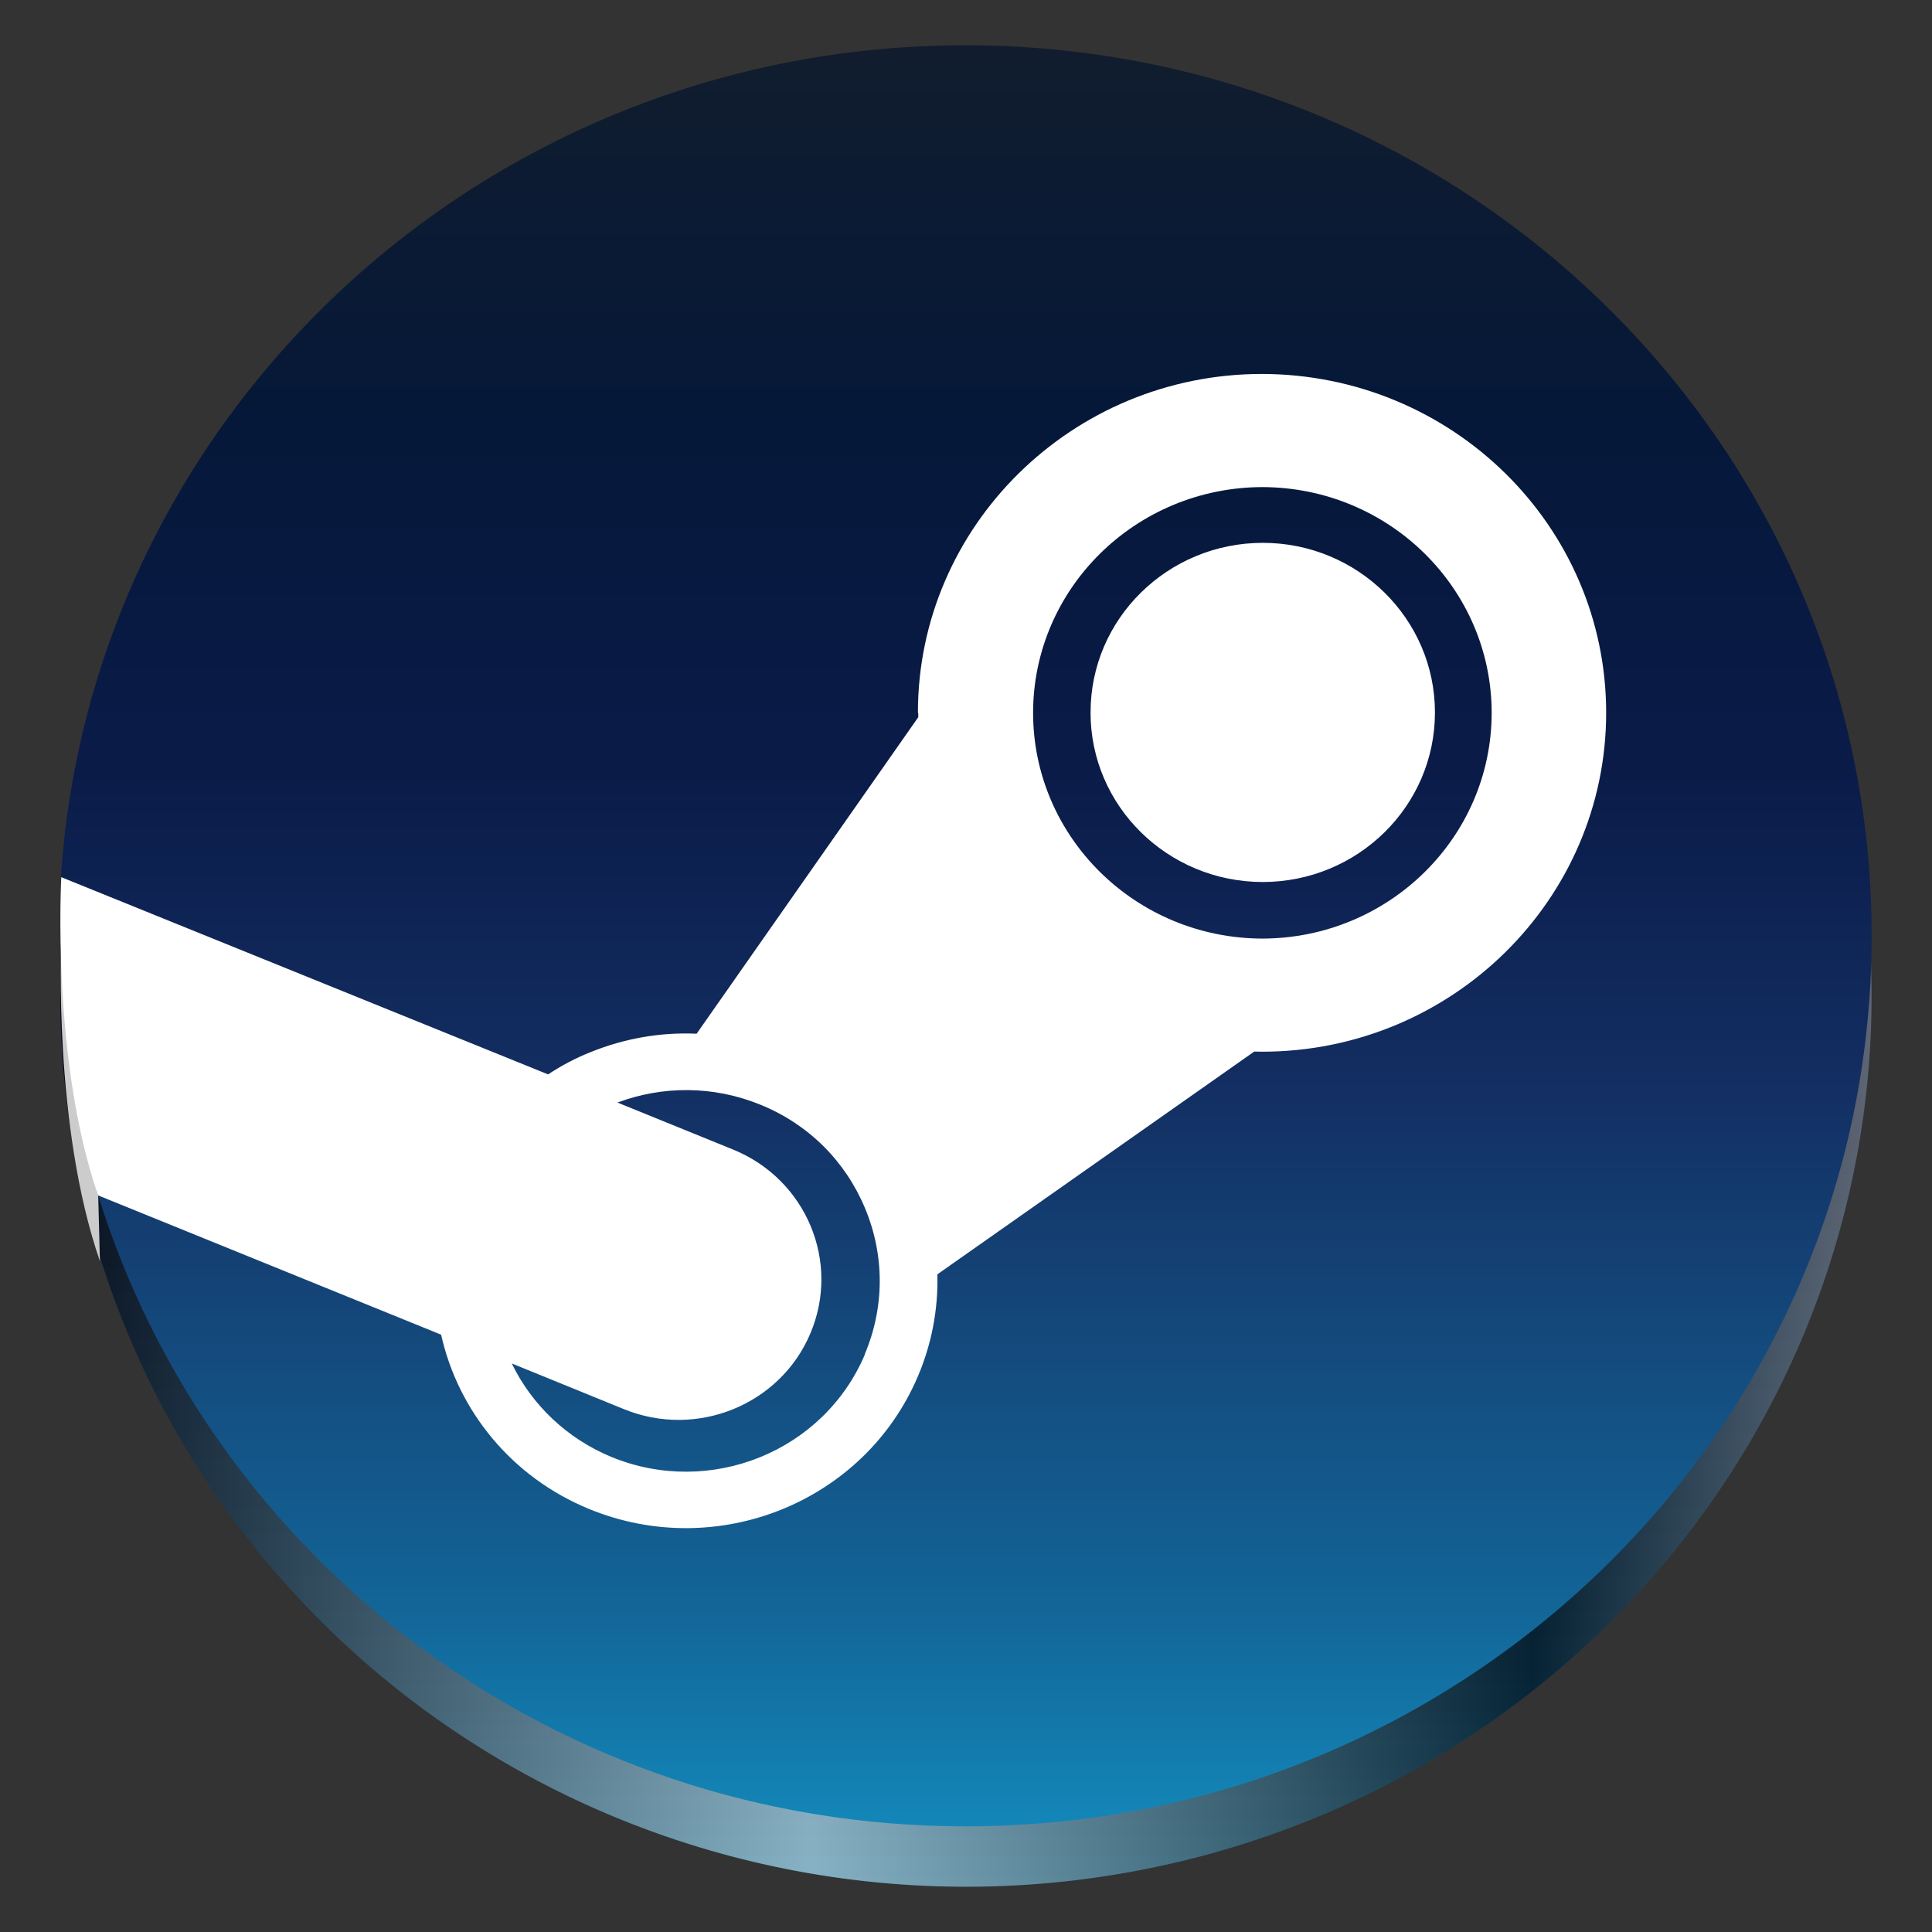 <?xml version="1.0" encoding="UTF-8" standalone="no"?>
<svg
   width="128"
   height="128"
   version="1"
   id="svg566"
   xmlns:xlink="http://www.w3.org/1999/xlink"
   xmlns="http://www.w3.org/2000/svg"
   xmlns:svg="http://www.w3.org/2000/svg">
  <rect width="100%" height="100%" fill="#333333" stroke="none"/>
  <defs
     id="defs570">
    <linearGradient
       id="linearGradient1365"
       x2="50%"
       x1="50%"
       y2="100%"
       y1="0%">
      <stop
         stop-color="#111d2e"
         offset="0"
         id="stop1351"
         style="stop-color:#0a101a;stop-opacity:1;" />
      <stop
         stop-color="#051839"
         offset="0.212"
         id="stop1353"
         style="stop-color:#030e21;stop-opacity:1;" />
      <stop
         stop-color="#0a1b48"
         offset="0.407"
         id="stop1355"
         style="stop-color:#071231;stop-opacity:1;" />
      <stop
         stop-color="#132e62"
         offset="0.581"
         id="stop1357"
         style="stop-color:#0b1a38;stop-opacity:1;" />
      <stop
         stop-color="#144b7e"
         offset="0.738"
         id="stop1359"
         style="stop-color:#0d3254;stop-opacity:1;" />
      <stop
         stop-color="#136497"
         offset="0.873"
         id="stop1361"
         style="stop-color:#0d4568;stop-opacity:1;" />
      <stop
         stop-color="#1387b8"
         offset="1"
         id="stop1363"
         style="stop-color:#0e668b;stop-opacity:1;" />
    </linearGradient>
    <linearGradient
       id="A"
       x2="50%"
       x1="50%"
       y2="100%"
       y1="0%">
      <stop
         stop-color="#111d2e"
         offset="0%"
         id="stop435" />
      <stop
         stop-color="#051839"
         offset="21.2%"
         id="stop437" />
      <stop
         stop-color="#0a1b48"
         offset="40.7%"
         id="stop439" />
      <stop
         stop-color="#132e62"
         offset="58.1%"
         id="stop441" />
      <stop
         stop-color="#144b7e"
         offset="73.8%"
         id="stop443" />
      <stop
         stop-color="#136497"
         offset="87.3%"
         id="stop445" />
      <stop
         stop-color="#1387b8"
         offset="100%"
         id="stop447" />
    </linearGradient>
    <linearGradient
       xlink:href="#A"
       id="linearGradient698"
       x1="32.011"
       y1="0"
       x2="32.011"
       y2="63.965"
       gradientTransform="matrix(1.875,0,0,1.845,3.982,3)"
       gradientUnits="userSpaceOnUse" />
    <linearGradient
       xlink:href="#linearGradient1365"
       id="linearGradient1523"
       x1="-736.949"
       y1="3.218"
       x2="-736.949"
       y2="110.896"
       gradientUnits="userSpaceOnUse"
       gradientTransform="matrix(1.111,0,0,1.093,882.635,3.29)" />
    <linearGradient
       xlink:href="#linearGradient17"
       id="linearGradient5"
       x1="-104.643"
       y1="176.512"
       x2="3.357"
       y2="176.512"
       gradientUnits="userSpaceOnUse"
       gradientTransform="matrix(1.111,0,0,1.093,120.27,-126.856)" />
    <linearGradient
       id="linearGradient17"
       gradientUnits="userSpaceOnUse"
       x1="0"
       y1="269.463"
       x2="118.926"
       y2="269.463"
       gradientTransform="matrix(1,0,0,0.983,-118,-175.033)">
      <stop
         offset="0"
         stop-color="#e5a50a"
         id="stop14"
         style="stop-color:#000000;stop-opacity:1;" />
      <stop
         offset="0.414"
         stop-color="#fbdf9b"
         id="stop15"
         style="stop-color:#ffffff;stop-opacity:1;" />
      <stop
         offset="0.813"
         stop-color="#e5a50a"
         id="stop16"
         style="stop-color:#000000;stop-opacity:1;" />
      <stop
         offset="1"
         stop-color="#f8ca5b"
         id="stop17"
         style="stop-color:#b2b2b2;stop-opacity:1;" />
    </linearGradient>
  </defs>
  <ellipse
     style="fill:url(#linearGradient1523);fill-opacity:1;stroke-width:0.25;stroke-linecap:round;stroke-linejoin:round;stroke-miterlimit:1.5;paint-order:stroke fill markers"
     id="path1515"
     cx="64"
     cy="66"
     rx="60"
     ry="59" />
  <path
     id="circle2-6"
     style="opacity:0.5;fill:url(#linearGradient5);stroke-width:0.343"
     d="M 124,66 A 60,59 0 0 1 64,125 60,59 0 0 1 4,66 60,59 0 0 1 64,7 60,59 0 0 1 124,66 Z" />
  <path
     d="m 60.834,51.593 0.006,0.291 -14.686,20.973 c -2.378,-0.107 -4.764,0.304 -7.03,1.221 -0.986,0.394 -1.928,0.888 -2.81,1.475 L 4.061,62.486 c 0,0 -0.552,12.074 2.558,21.068 L 6.506,79.184 29.225,92.797 c 1.125,5.03 4.652,9.44 9.832,11.56 8.487,3.466 18.226,-0.479 21.763,-8.817 0.906,-2.133 1.344,-4.43 1.283,-6.741 l 20.994,-14.759 0.516,0.009 c 12.576,0 22.799,-10.078 22.799,-22.457 0,-12.379 -10.204,-22.42 -22.799,-22.446 -12.571,0 -22.799,10.067 -22.799,22.446 z m -3.526,42.498 c -2.727,6.453 -10.252,9.49 -16.793,6.811 -2.902,-1.199 -5.255,-3.405 -6.61,-6.199 l 7.422,3.024 c 4.822,1.973 10.358,-0.272 12.362,-5.013 2.009,-4.743 -0.27,-10.19 -5.092,-12.171 l -7.69,-3.125 c 2.96,-1.106 6.325,-1.143 9.472,0.142 3.189,1.296 5.627,3.737 6.932,6.859 1.305,3.121 1.298,6.564 -0.019,9.672 M 83.634,66.555 C 75.244,66.532 68.452,59.844 68.445,51.596 c 0.009,-8.246 6.8,-14.932 15.189,-14.955 8.39,0.02 15.184,6.707 15.193,14.955 -0.007,8.249 -6.801,14.938 -15.193,14.958 M 72.253,51.572 c -0.006,-6.198 5.099,-11.227 11.404,-11.238 6.293,0 11.412,5.033 11.412,11.238 0.003,6.199 -5.105,11.228 -11.412,11.234 -6.304,-0.009 -11.409,-5.037 -11.406,-11.234 z"
     id="path692-9"
     style="fill:#cccccc;fill-opacity:1;stroke-width:1.86" />
  <path
     d="M 6.431,78.966 C 13.851,103.274 36.798,121 63.953,121 97.116,121 124,94.585 124,62 124,29.415 97.116,3 63.953,3 c -31.821,0 -57.861,24.325 -59.918,55.08 3.892,6.411 5.402,10.377 2.393,20.886 z"
     fill="url(#A)"
     id="path690"
     style="fill:url(#linearGradient698);stroke-width:1.86" />
  <path
     d="m 60.834,47.222 0.006,0.291 -14.686,20.973 c -2.378,-0.107 -4.764,0.304 -7.03,1.221 -0.986,0.394 -1.928,0.888 -2.81,1.475 L 4.061,58.115 c 0,0 -0.672,12.088 2.438,21.082 l 22.726,9.229 c 1.125,5.03 4.652,9.44 9.832,11.56 8.487,3.466 18.226,-0.479 21.763,-8.817 0.906,-2.133 1.344,-4.43 1.283,-6.741 l 20.994,-14.759 0.516,0.009 c 12.576,0 22.799,-10.078 22.799,-22.457 0,-12.379 -10.204,-22.42 -22.799,-22.446 -12.571,0 -22.799,10.067 -22.799,22.446 z m -3.526,42.498 c -2.727,6.453 -10.252,9.49 -16.793,6.811 -2.902,-1.199 -5.255,-3.405 -6.61,-6.199 l 7.422,3.024 c 4.822,1.973 10.358,-0.272 12.362,-5.013 2.009,-4.743 -0.27,-10.19 -5.092,-12.171 l -7.69,-3.125 c 2.96,-1.106 6.325,-1.143 9.472,0.142 3.189,1.296 5.627,3.737 6.932,6.859 1.305,3.121 1.298,6.564 -0.019,9.672 M 83.634,62.184 c -8.39,-0.022 -15.182,-6.711 -15.189,-14.958 0.009,-8.246 6.8,-14.932 15.189,-14.955 8.39,0.02 15.184,6.707 15.193,14.955 -0.007,8.249 -6.801,14.938 -15.193,14.958 M 72.253,47.202 c -0.006,-6.198 5.099,-11.227 11.404,-11.238 6.293,0 11.412,5.033 11.412,11.238 0.003,6.199 -5.105,11.228 -11.412,11.234 -6.304,-0.009 -11.409,-5.037 -11.406,-11.234 z"
     id="path692"
     style="fill:#ffffff;stroke-width:1.86" />
</svg>
